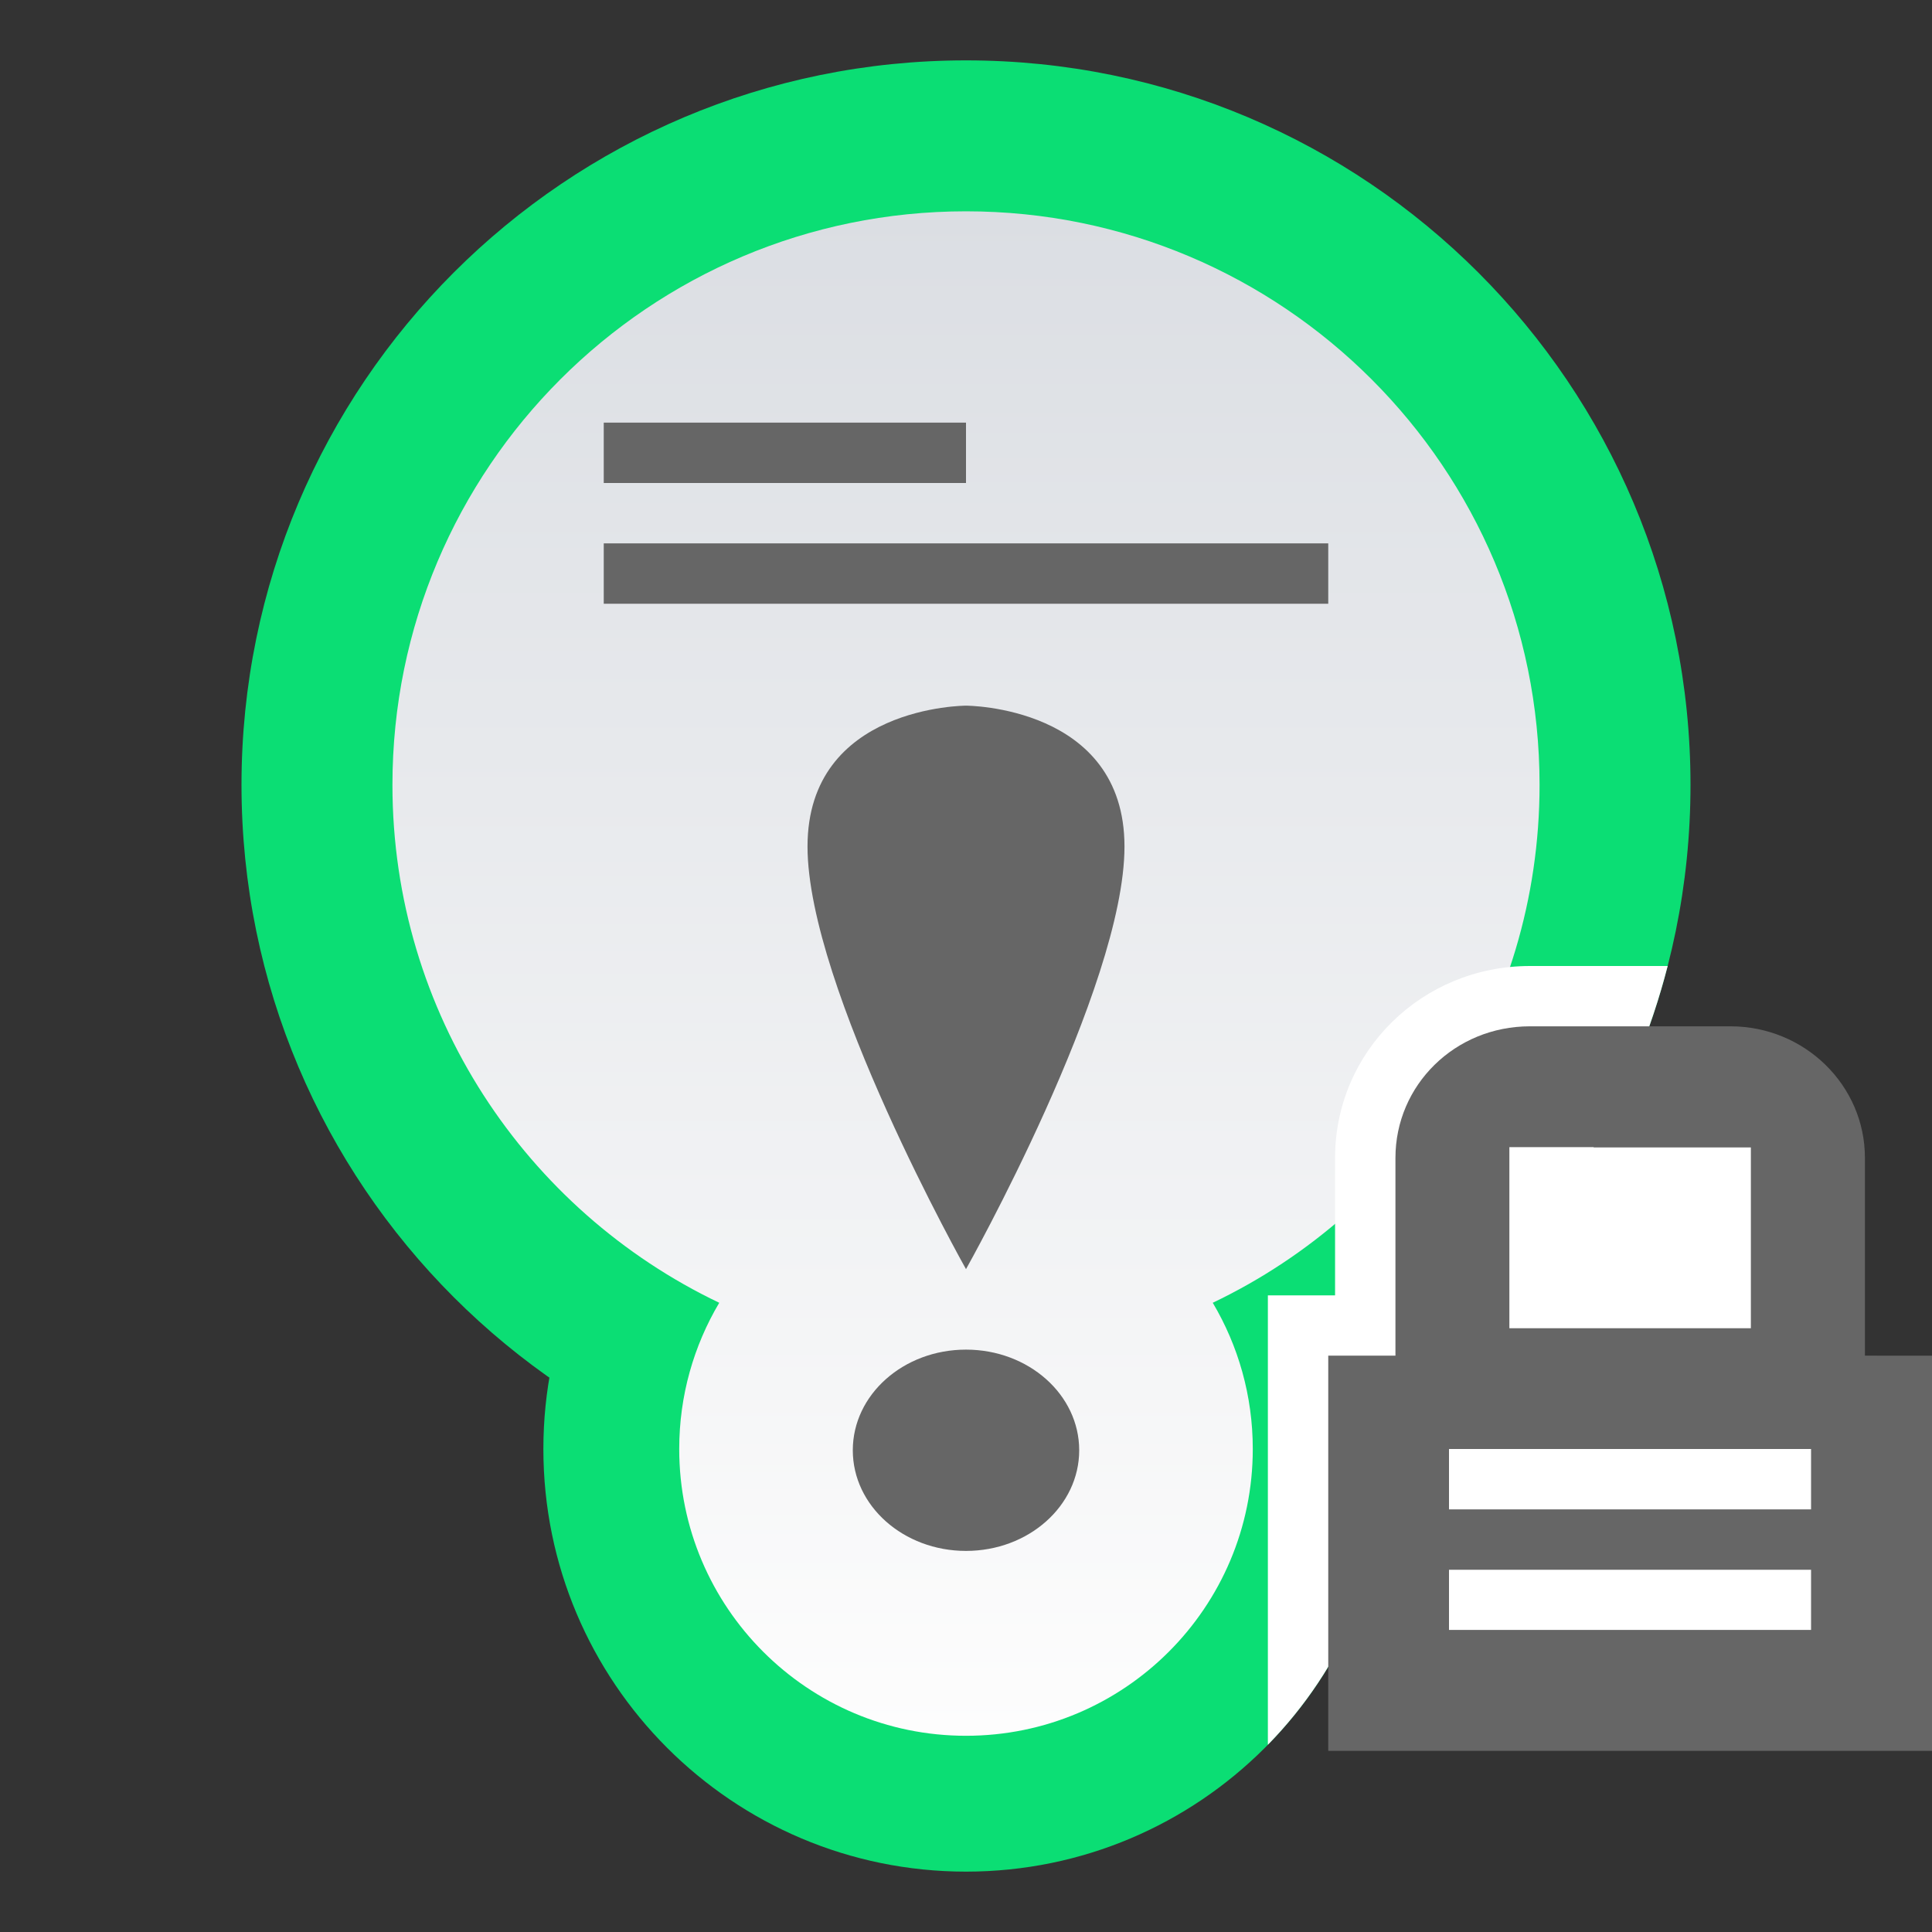 <?xml version="1.0" encoding="UTF-8" standalone="no"?>
<svg
   id="svg35"
   version="1.1"
   viewBox="0 0 32 32"
   xmlns="http://www.w3.org/2000/svg"
   xmlns:svg="http://www.w3.org/2000/svg">
  <rect x="0" y="0" width="32" height="32" fill="#333333" stroke="none"/>
  <defs
     id="defs7">
    <linearGradient
       id="sticky_read_locked-a"
       x1="13.834"
       x2="13.834"
       y2="24.072"
       gradientTransform="matrix(0.867,0,0,1.153,4,1)"
       y1="2.169"
       gradientUnits="userSpaceOnUse">
      <stop
         id="stop2"
         stop-color="#DBDEE3"
         offset="0" />
      <stop
         id="stop4"
         stop-color="#FDFDFD"
         offset="1" />
    </linearGradient>
  </defs>
  <path
     id="path9"
     d="M 0,0 H 32 V 32 H 0 Z"
     style="fill:none;fill-rule:evenodd" />
  <path
     id="path11"
     d="M 28,13 C 28,19.627 22.628,25 16,25 9.373,25 4,19.627 4,13 4,6.372 9.373,1 16,1 22.628,1 28,6.372 28,13"
     fill="#0bde74"
     style="fill-rule:evenodd" />
  <path
     id="path13"
     d="m 23,24 c 0,3.866 -3.134,7 -7,7 -3.866,0 -7,-3.134 -7,-7 0,-3.866 3.134,-7 7,-7 3.866,0 7,3.134 7,7"
     fill="#0bde74"
     style="fill-rule:evenodd" />
  <path
     id="path15"
     d="M 27,13 C 27,19.075 22.075,24 16,24 9.925,24 5,19.075 5,13 5,6.925 9.925,2 16,2 22.075,2 27,6.925 27,13"
     fill="#0bde74"
     style="fill-rule:evenodd" />
  <path
     id="path17"
     d="m 22,24 c 0,3.313 -2.686,6 -6,6 -3.314,0 -6,-2.687 -6,-6 0,-3.314 2.686,-6 6,-6 3.314,0 6,2.686 6,6"
     fill="#0bde74"
     style="fill-rule:evenodd" />
  <path
     id="path23"
     d="m 16,3.5 c 5.247,0 9.5,4.253 9.5,9.5 0,3.783 -2.212,7.05 -5.413,8.578 0.421,0.709 0.663,1.537 0.663,2.422 0,2.623 -2.127,4.75 -4.75,4.75 -2.623,0 -4.75,-2.127 -4.75,-4.75 0,-0.885 0.242,-1.713 0.663,-2.422 C 8.712,20.05 6.5,16.783 6.5,13 c 0,-5.247 4.253,-9.5 9.5,-9.5 z"
     fill="url(#sticky_read_locked-a)"
     style="fill:url(#sticky_read_locked-a);fill-rule:evenodd" />
  <path
     id="path25"
     d="m 16,25.688 c 1.036,0 1.875,-0.746 1.875,-1.667 0,-0.921 -0.839,-1.667 -1.875,-1.667 -1.036,0 -1.875,0.746 -1.875,1.667 0,0.921 0.839,1.667 1.875,1.667 z m 0,-4.667 c 0,0 -2.625,-4.667 -2.625,-7 0,-2.333 2.625,-2.333 2.625,-2.333 0,0 2.625,0 2.625,2.333 0,2.333 -2.625,7 -2.625,7 z"
     fill="#666666"
     style="fill-rule:evenodd" />
  <path
     id="path27"
     d="M 10.545,10 H 22 V 9 H 10 v 1 h 0.545 z M 10.5,8 h 5.5 V 7 h -6 v 1 z"
     fill="#666666"
     style="fill-rule:evenodd" />
  <path
     id="path29"
     d="m 26.395,19 c 0.537,-0.929 0.953,-1.936 1.227,-3 h -2.281 c -1.788,0 -3.228,1.415 -3.228,3.179 v 2.276 H 21 v 7.444 c 1.237,-1.263 2,-2.992 2,-4.899 0,-0.403 -0.034,-0.797 -0.099,-1.181 0.384,-0.27 0.751,-0.562 1.099,-0.874 v 5.056 h 6 v -8 h -3.606 z"
     fill="#ffffff"
     style="fill-rule:evenodd" />
  <path
     id="path31"
     d="m 24,25 v -1 h 6 v 1 z m 0,2 v -1 h 6 v 1 z m 1,-8 h 4 v 3 h -4 z m 5.889,3.454 v -3.276 c 0,-1.202 -0.998,-2.179 -2.228,-2.179 h -3.32 c -1.245,0 -2.228,0.976 -2.228,2.179 v 3.276 H 22 V 29 h 10 v -6.545 z"
     fill="#666666"
     style="fill-rule:evenodd" />
</svg>
